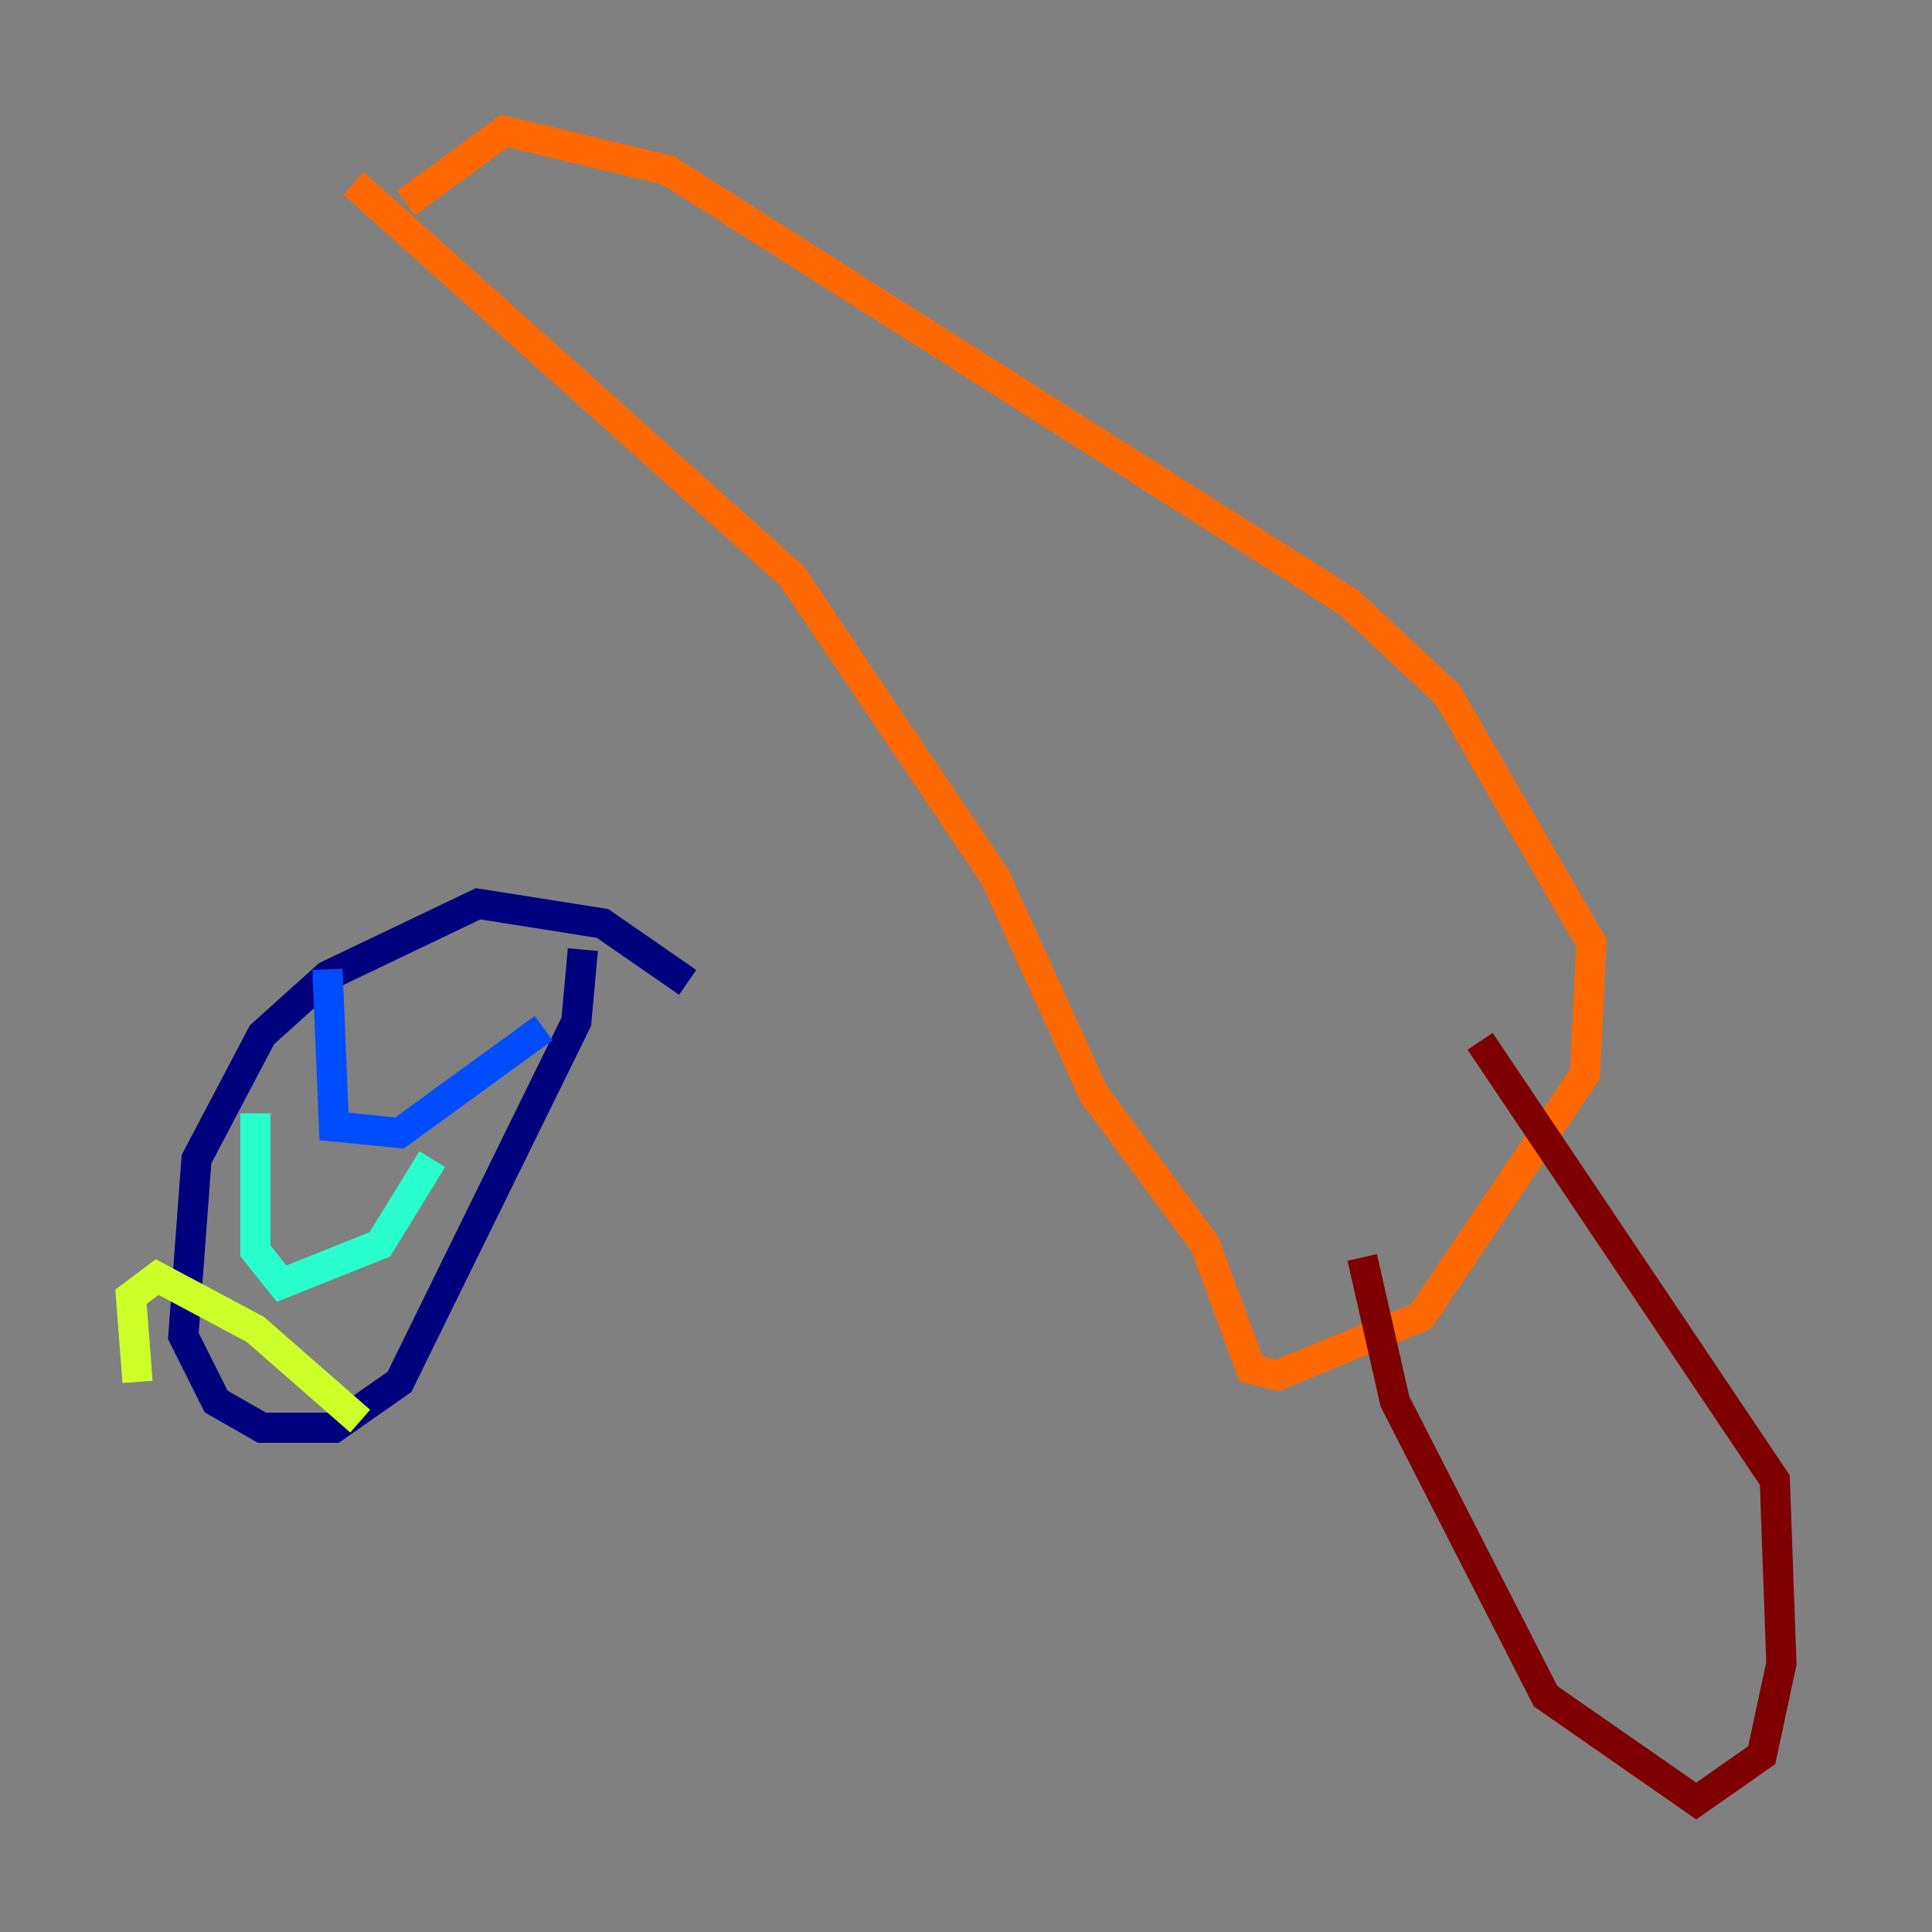 <?xml version="1.0" encoding="utf-8" ?>
<svg baseProfile="tiny" height="128" version="1.2" viewBox="0,0,128,128" width="128" xmlns="http://www.w3.org/2000/svg" xmlns:ev="http://www.w3.org/2001/xml-events" xmlns:xlink="http://www.w3.org/1999/xlink"><rect x="0" y="0" width="128" height="128" fill="#808080" stroke="none"/><defs /><polyline fill="none" points="45.559,65.085 39.919,61.18 31.675,59.878 21.695,64.651 17.356,68.556 13.017,76.8 12.149,88.515 14.319,92.854 17.356,94.59 22.129,94.59 26.468,91.552 38.183,67.688 38.617,62.915" stroke="#00007f" stroke-width="2" /><polyline fill="none" points="21.695,64.217 22.129,74.63 26.468,75.064 36.014,68.122" stroke="#004cff" stroke-width="2" /><polyline fill="none" points="16.922,73.763 16.922,82.875 18.658,85.044 25.166,82.441 28.637,76.8" stroke="#29ffcd" stroke-width="2" /><polyline fill="none" points="23.864,94.156 16.922,88.081 10.414,84.61 8.678,85.912 9.112,91.552" stroke="#cdff29" stroke-width="2" /><polyline fill="none" points="23.43,12.149 52.502,38.183 65.953,58.142 72.461,72.461 79.837,82.441 82.875,90.685 84.61,91.119 94.156,87.214 105.003,71.159 105.437,62.481 95.891,45.993 89.383,39.919 44.258,11.281 33.41,8.678 26.902,13.451" stroke="#ff6700" stroke-width="2" /><polyline fill="none" points="98.061,68.99 117.586,98.061 118.02,110.21 116.719,116.285 112.38,119.322 102.4,112.38 92.42,92.854 90.251,83.308" stroke="#7f0000" stroke-width="2" /></svg>